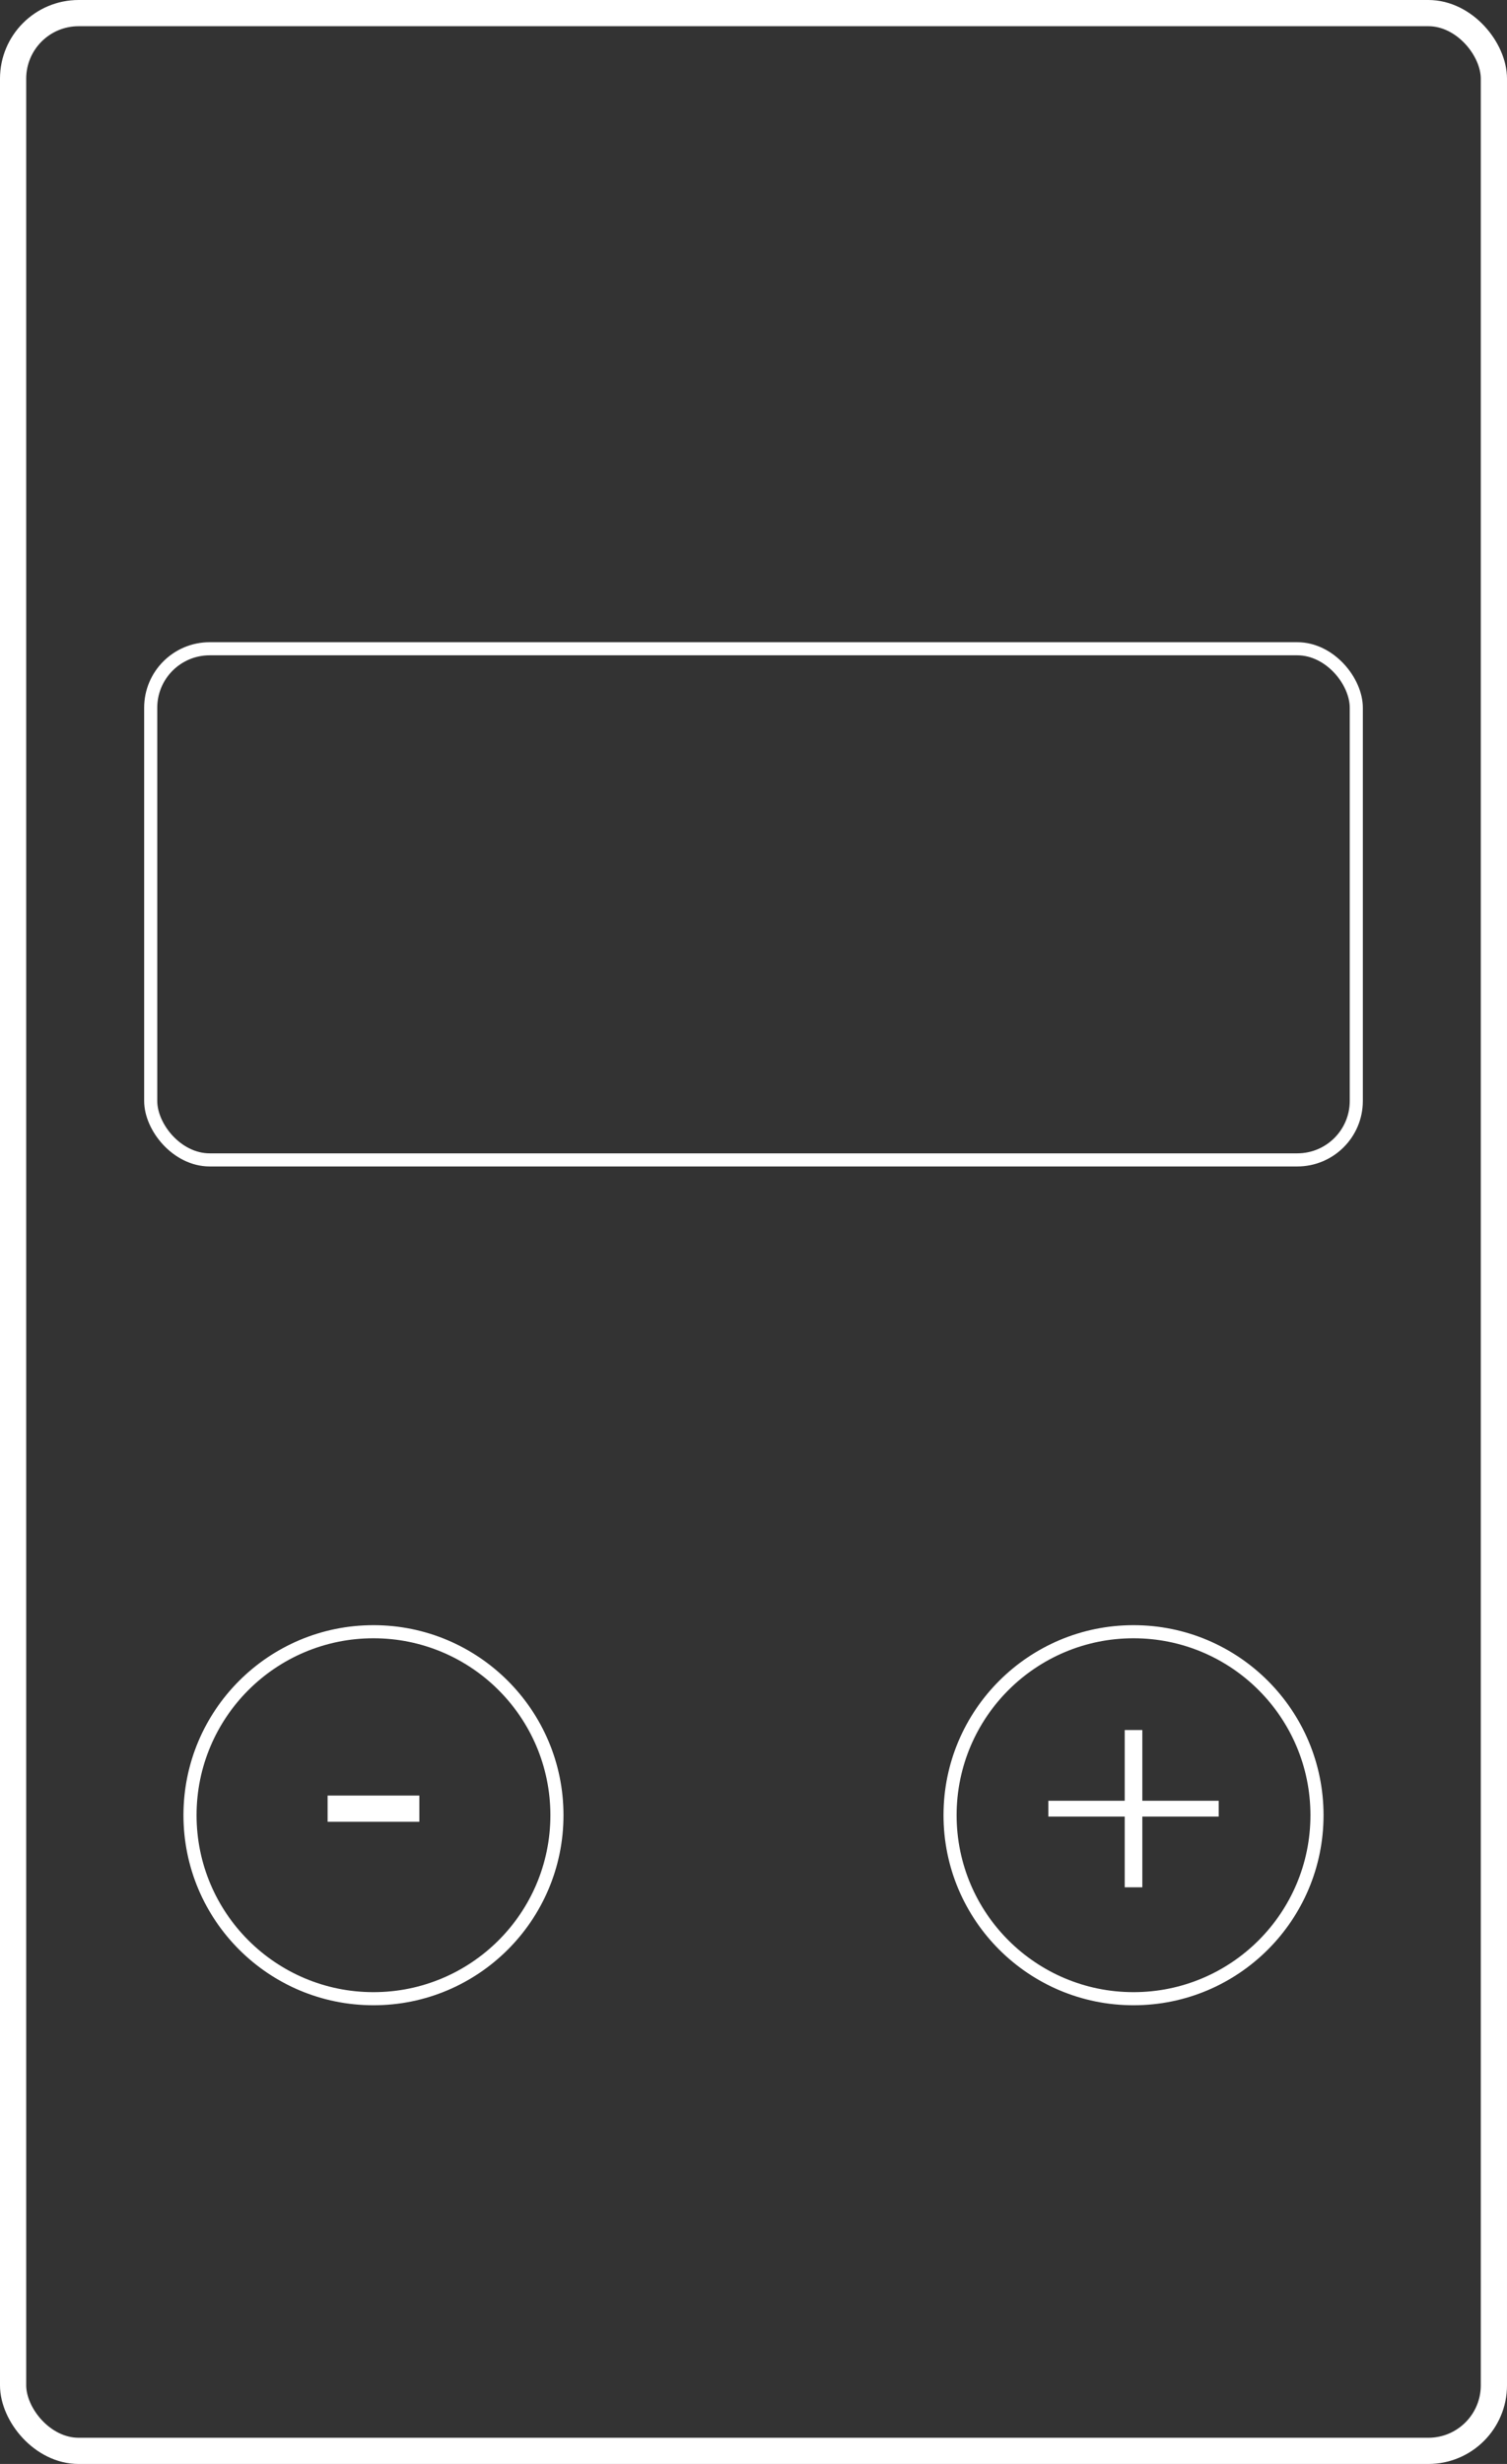 <svg width="115" height="188" viewBox="0 0 115 188" fill="none" xmlns="http://www.w3.org/2000/svg">
<rect x="0" y="0" width="115" height="188" fill="#333333" stroke="none"/>
<circle cx="28.5" cy="138.5" r="14" stroke="white"/>
<circle cx="86.5" cy="138.5" r="14" stroke="white"/>
<rect x="1" y="1" width="113" height="186" rx="5" stroke="white" stroke-width="2"/>
<rect x="11.5" y="49.5" width="92" height="39" rx="4.5" stroke="white"/>
<path d="M85.828 138.604H80V137.396H85.828V132H87.172V137.396H93V138.604H87.172V144H85.828V138.604Z" fill="white"/>
<path d="M25 137H32V139H25V137Z" fill="white"/>
</svg>
